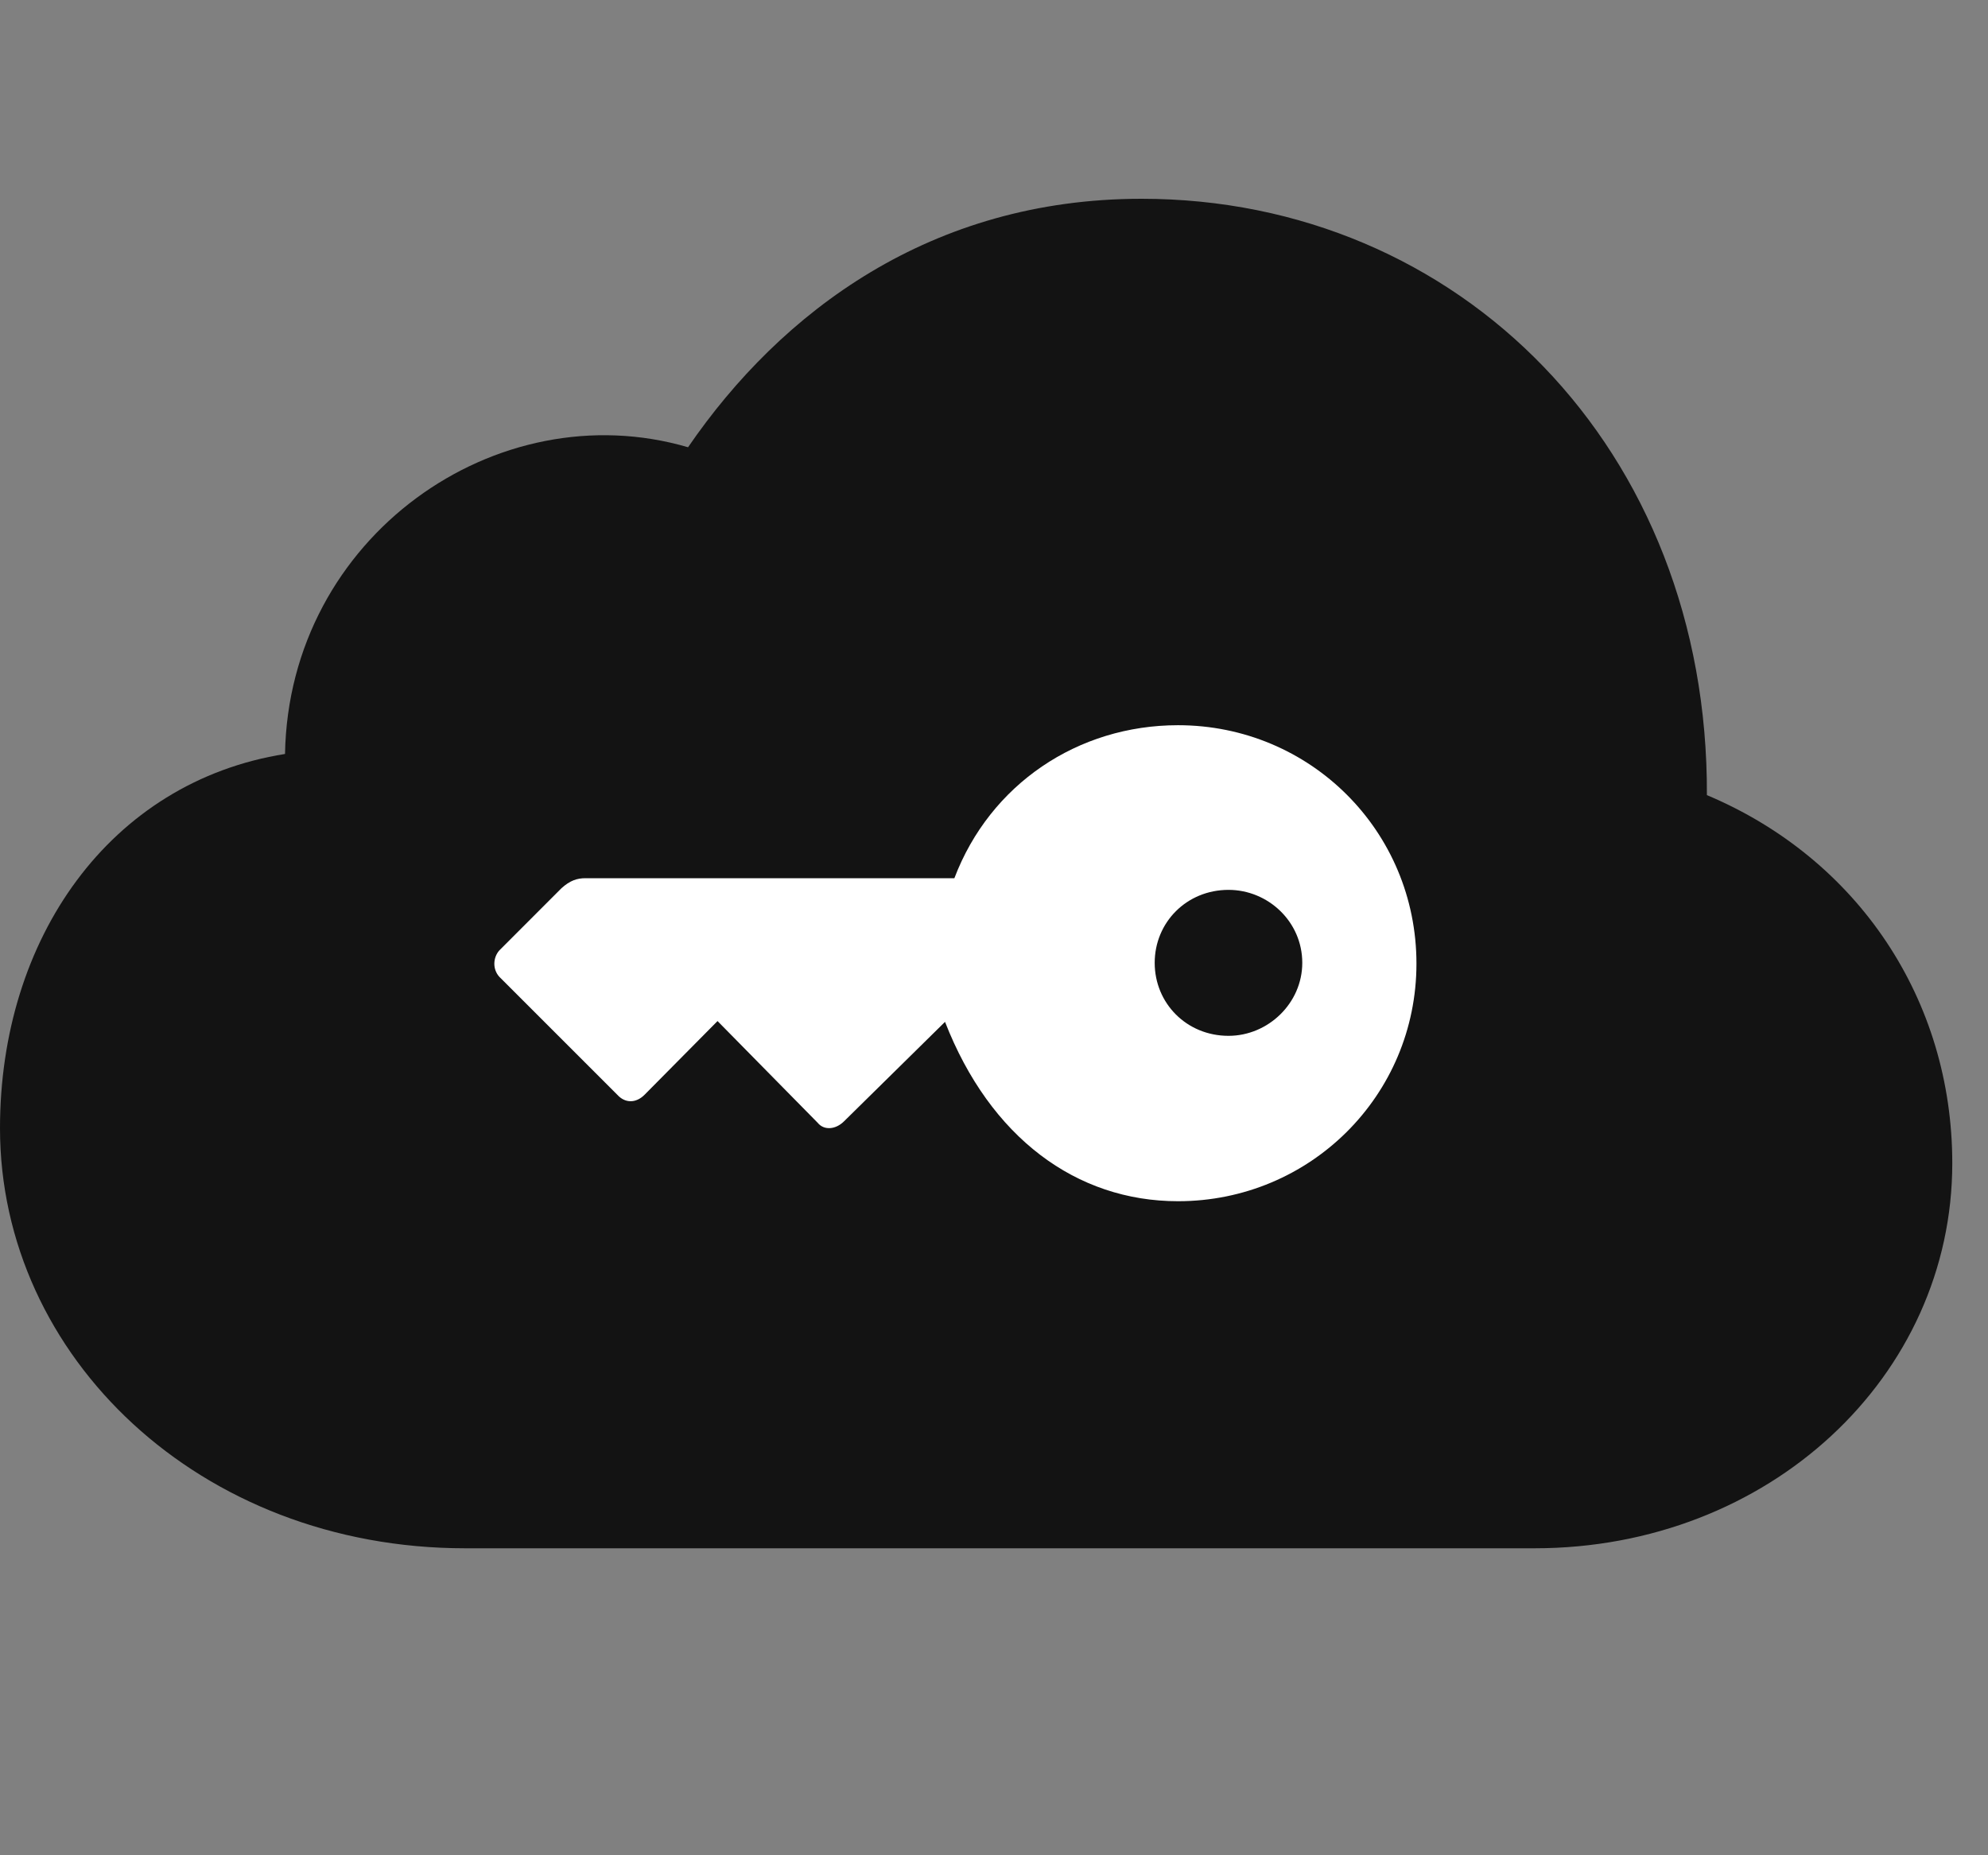 <svg width="30" height="28" viewBox="0 0 30 28" fill="none" xmlns="http://www.w3.org/2000/svg">
<rect x="0" y="0" width="30" height="28" fill="#808080" stroke="none"/>
<path d="M23.156 23.367C26.695 23.367 29.461 20.777 29.461 17.555C29.461 15.094 28.043 12.961 25.758 12C25.781 6.773 22.02 3 17.227 3C14.051 3 11.789 4.699 10.383 6.75C7.5 5.906 4.359 8.098 4.301 11.379C1.652 11.801 0 14.168 0 17.027C0 20.473 3.012 23.367 7.02 23.367H23.156Z" fill="black" fill-opacity="0.85"/>
<path d="M21.375 14.543C21.375 16.535 19.769 18.129 17.777 18.129C16.242 18.129 14.941 17.168 14.261 15.422L12.738 16.922C12.609 17.051 12.433 17.062 12.339 16.945L10.828 15.41L9.726 16.523C9.597 16.652 9.433 16.652 9.316 16.523L7.535 14.742C7.429 14.625 7.441 14.449 7.535 14.344L8.472 13.406C8.601 13.289 8.707 13.254 8.836 13.254H14.402C14.941 11.836 16.265 10.945 17.777 10.945C19.769 10.945 21.375 12.539 21.375 14.543ZM19.652 14.531C19.652 13.91 19.136 13.43 18.539 13.43C17.906 13.43 17.425 13.922 17.425 14.531C17.425 15.141 17.906 15.633 18.539 15.633C19.136 15.633 19.652 15.141 19.652 14.531Z" fill="white"/>
</svg>

